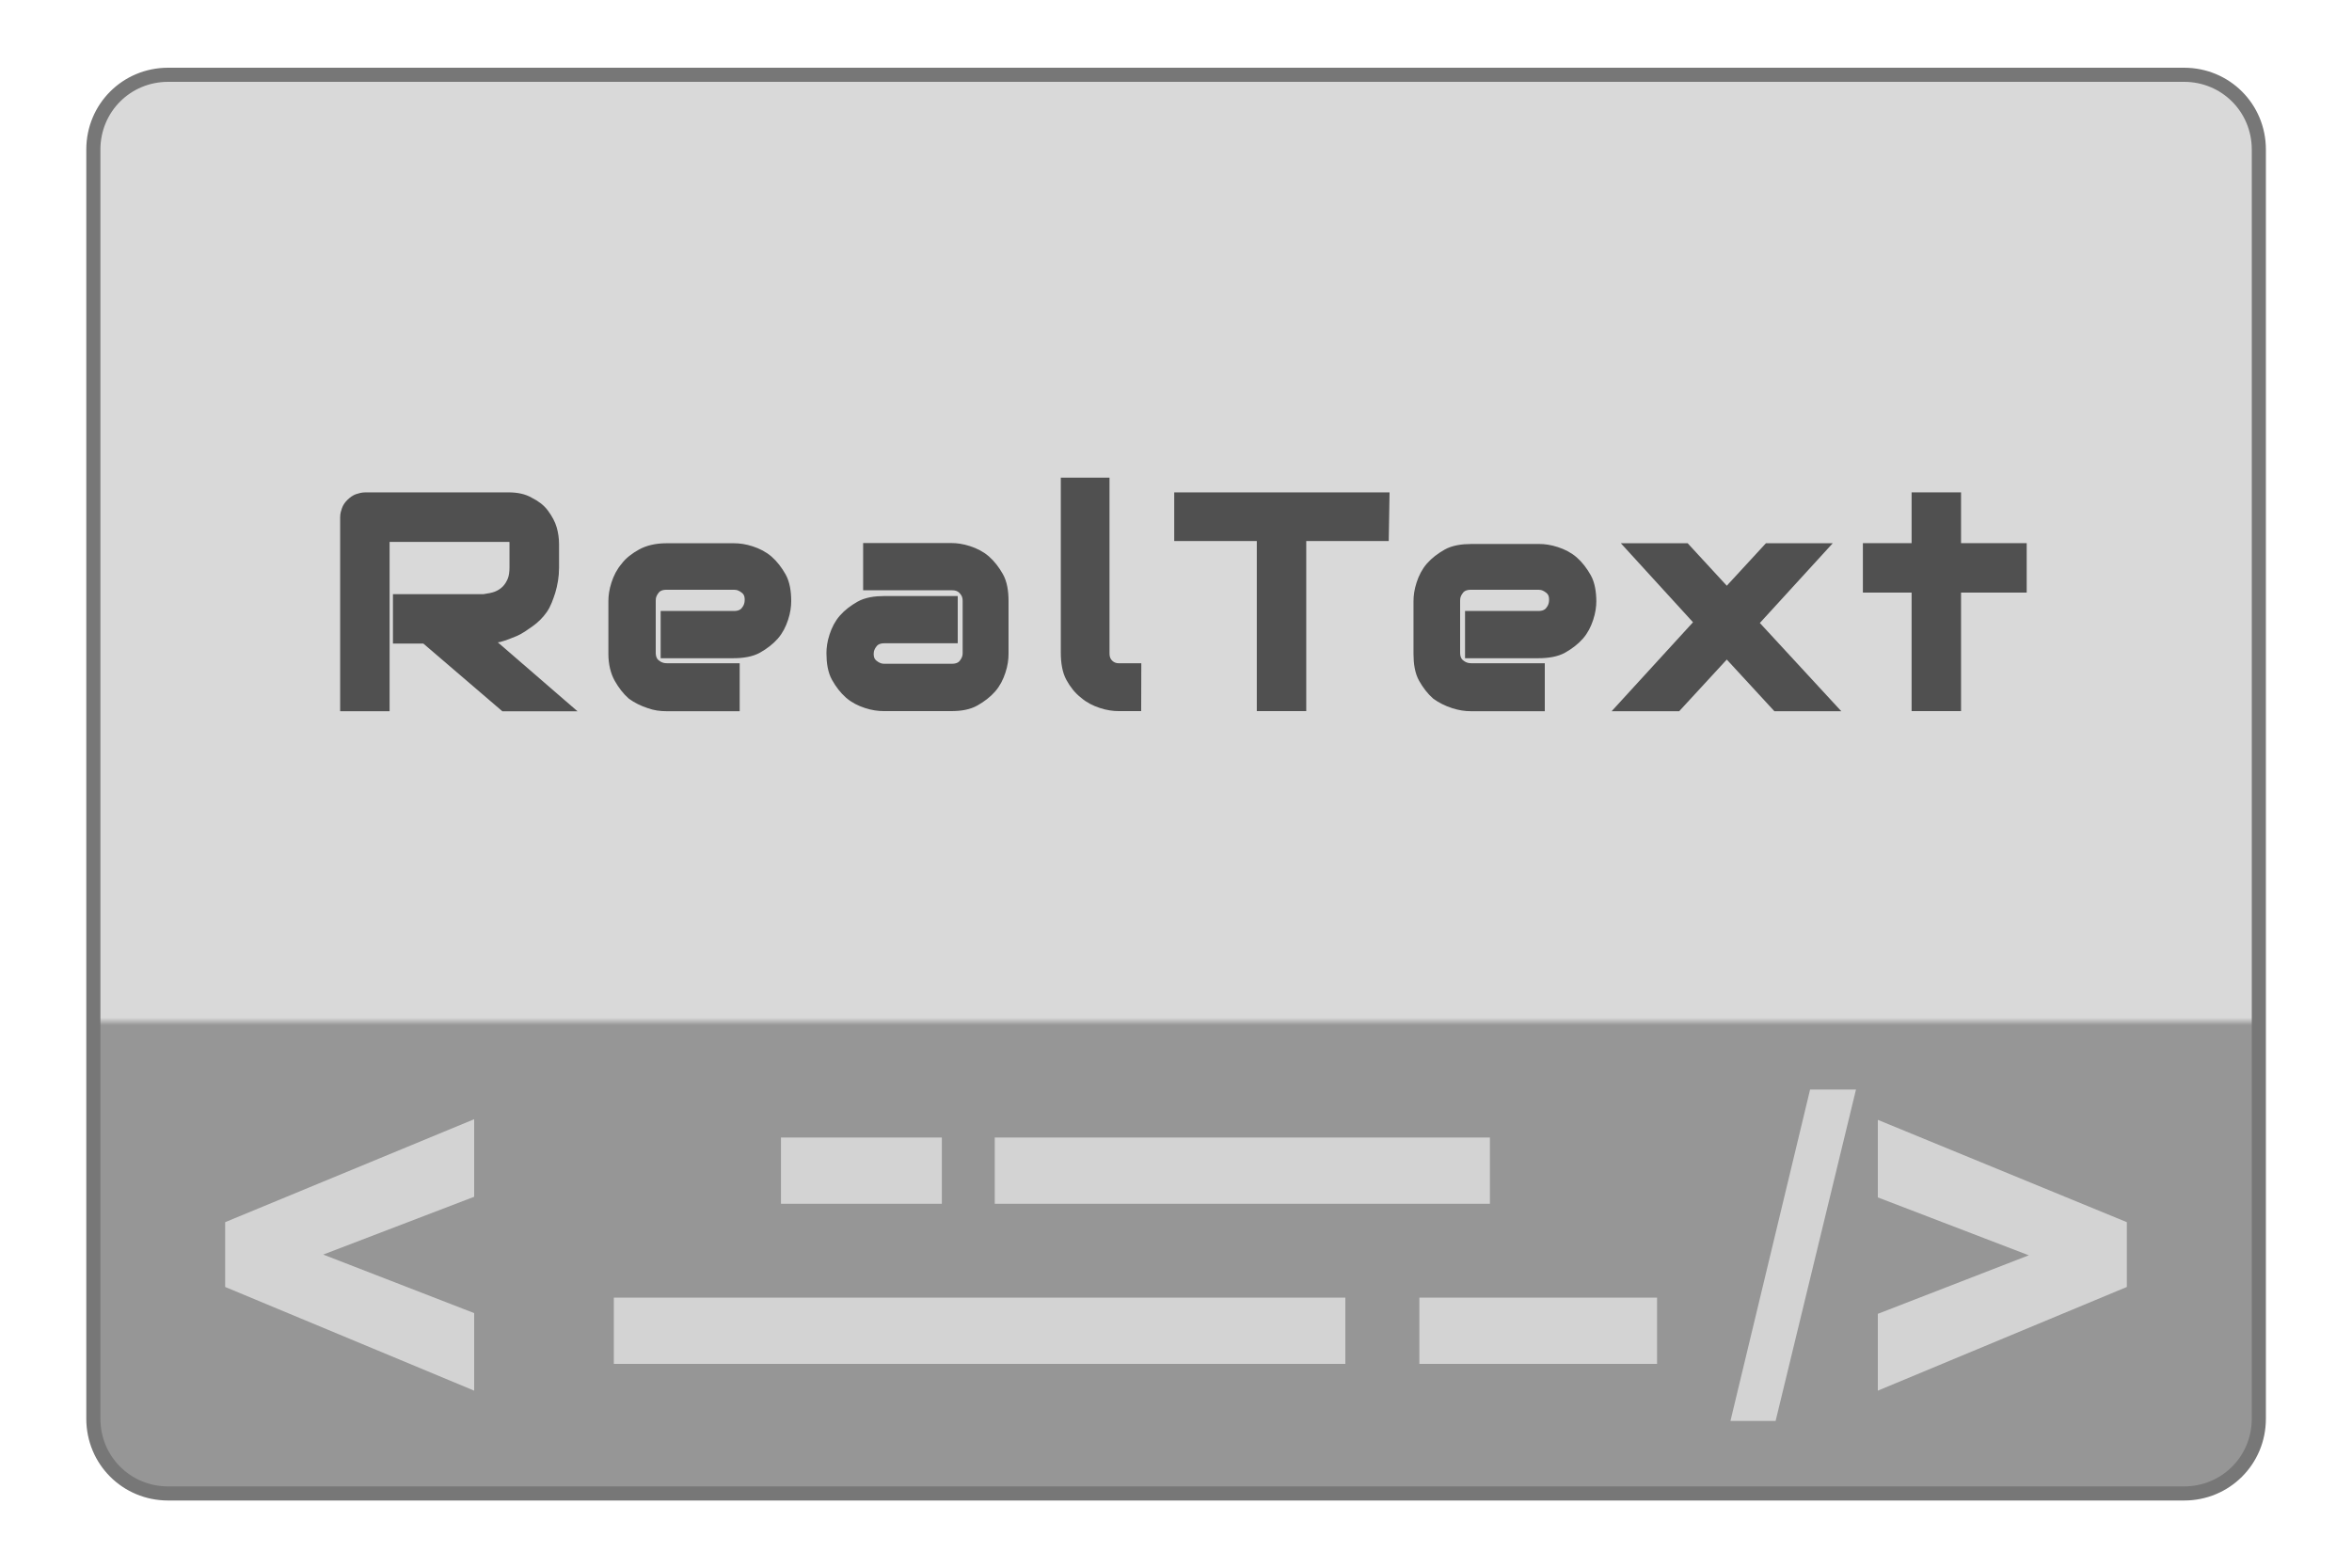 <svg height="150" viewBox="0 0 225 150" width="225" xmlns="http://www.w3.org/2000/svg" xmlns:xlink="http://www.w3.org/1999/xlink"><linearGradient id="a" gradientUnits="userSpaceOnUse" x1="18.25" x2="18.25" y1="22.26" y2="1.26"><stop offset="0" stop-color="#969696"/><stop offset=".368" stop-color="#969696"/><stop offset=".373" stop-color="#d9d9d9"/><stop offset="1" stop-color="#d9d9d9"/></linearGradient><path d="m2.38 1.06h28.57c.59 0 1.06.47 1.06 1.06v17.99c0 .59-.47 1.06-1.06 1.06h-28.57c-.59 0-1.06-.47-1.06-1.06v-17.99c0-.59.47-1.06 1.06-1.06zm0 0" fill="url(#a)" stroke="#777" stroke-width=".2" transform="matrix(6.75 0 0 6.75 .02 0)"/><g fill="#d3d3d3"><path d="m74.71 108.84h15.39v6.34h-15.39zm0 0"/><path d="m135.78 124.16h22.74v6.34h-22.74zm0 0"/><path d="m95.16 108.84h47.37v6.34h-47.37zm0 0"/><path d="m58.72 124.16h69.98v6.34h-69.98zm0 0"/><path d="m173.16 104.25-7.62 31.71h4.32l7.69-31.71zm6.48 2.9v7.42l14.44 5.54-14.44 5.6v7.35l23.82-9.92v-6.2zm-134.28-.06-23.82 9.85v6.2l23.82 9.92v-7.42l-14.44-5.6 14.44-5.53zm0 0"/></g><g fill="#505050" stroke="#505050" stroke-width="1.08"><path d="m52.94 54.34c0 .81-.14 1.55-.34 2.23-.2.61-.41 1.22-.74 1.69s-.74.88-1.22 1.22-.95.68-1.42.88-1.01.41-1.49.54c-.47.07-.95.14-1.42.14l7.49 6.48h-5.54l-7.56-6.48h-2.57v-3.65h8.17c.47-.07.88-.14 1.22-.27s.68-.34.95-.61.47-.61.61-.95.2-.81.2-1.28v-2.23c0-.2 0-.41-.07-.47s-.14-.14-.2-.2-.2-.07-.27-.07-.14 0-.2 0h-11.81v16.2h-3.65v-18.02c0-.27.07-.47.14-.68s.2-.41.41-.61.41-.34.61-.41.47-.14.74-.14h13.64c.81 0 1.49.14 2.03.47.54.27 1.01.61 1.35 1.08s.61.95.74 1.42.2.95.2 1.42zm0 0"/><path d="m75.15 57.51c0 .47-.07 1.01-.27 1.62s-.47 1.15-.88 1.62-.95.88-1.55 1.22-1.42.47-2.3.47h-6.41v-3.44h6.48c.47 0 .88-.14 1.15-.47s.41-.68.41-1.15-.14-.81-.47-1.08-.68-.41-1.08-.41h-6.48c-.47 0-.88.14-1.15.47s-.41.68-.41 1.08v5c0 .47.14.88.47 1.15s.68.41 1.15.41h6.41v3.51h-6.48c-.54 0-1.08-.07-1.62-.27-.61-.2-1.15-.47-1.62-.81-.47-.41-.88-.95-1.22-1.55s-.54-1.42-.54-2.3v-5.06c0-.47.07-1.01.27-1.62s.47-1.15.88-1.62c.34-.47.88-.88 1.49-1.22s1.42-.54 2.36-.54h6.48c.47 0 1.01.07 1.62.27s1.15.47 1.62.88.88.95 1.22 1.55.47 1.42.47 2.3zm0 0"/><path d="m95.94 62.57c0 .47-.07 1.01-.27 1.62s-.47 1.15-.88 1.62-.95.88-1.55 1.22-1.35.47-2.23.47h-6.48c-.47 0-1.01-.07-1.62-.27s-1.15-.47-1.62-.88-.88-.95-1.22-1.55-.47-1.42-.47-2.3c0-.47.07-1.01.27-1.62s.47-1.15.88-1.62.95-.88 1.55-1.22 1.42-.47 2.3-.47h6.48v3.44h-6.48c-.47 0-.88.14-1.15.47s-.41.68-.41 1.08c0 .47.14.81.47 1.08s.68.41 1.08.41h6.48c.47 0 .88-.14 1.15-.47s.41-.68.41-1.08v-5c0-.47-.14-.81-.47-1.15-.27-.27-.61-.41-1.08-.41h-7.97v-3.44h7.9c.47 0 1.01.07 1.62.27s1.15.47 1.62.88.88.95 1.22 1.55.47 1.42.47 2.3zm0 0"/><path d="m108.63 67.5h-1.62c-.47 0-1.01-.07-1.62-.27s-1.15-.47-1.62-.88c-.54-.41-.95-.95-1.28-1.55s-.47-1.42-.47-2.36v-16.2h3.58v16.27c0 .47.14.81.41 1.08s.61.41 1.01.41h1.62zm0 0"/><path d="m132.32 51.23h-7.9v16.27h-3.65v-16.27h-7.9v-3.58h19.51zm0 0"/><path d="m152.17 57.51c0 .47-.07 1.01-.27 1.62s-.47 1.15-.88 1.62-.95.88-1.55 1.22-1.42.47-2.3.47h-6.48v-3.44h6.48c.47 0 .88-.14 1.15-.47s.41-.68.41-1.15-.14-.81-.47-1.08-.68-.41-1.08-.41h-6.48c-.47 0-.88.14-1.15.47s-.41.68-.41 1.08v5c0 .47.14.88.47 1.15s.68.41 1.15.41h6.48v3.51h-6.55c-.47 0-1.01-.07-1.62-.27s-1.15-.47-1.62-.81c-.47-.41-.88-.95-1.22-1.55s-.47-1.42-.47-2.3v-5.06c0-.47.07-1.01.27-1.62s.47-1.15.88-1.62.95-.88 1.55-1.22 1.42-.47 2.3-.47h6.48c.47 0 1.01.07 1.62.27s1.15.47 1.62.88.88.95 1.22 1.55.47 1.42.47 2.3zm0 0"/><path d="m174.1 52.52-6.48 7.09 7.29 7.9h-4.93l-4.79-5.2-4.79 5.2h-5l7.29-7.97-6.41-7.02h4.93l3.98 4.32 3.98-4.32zm0 0"/><path d="m193.34 56.16h-6.28v11.34h-3.65v-11.34h-4.66v-3.65h4.66v-4.86h3.65v4.86h6.28zm0 0"/></g></svg>
